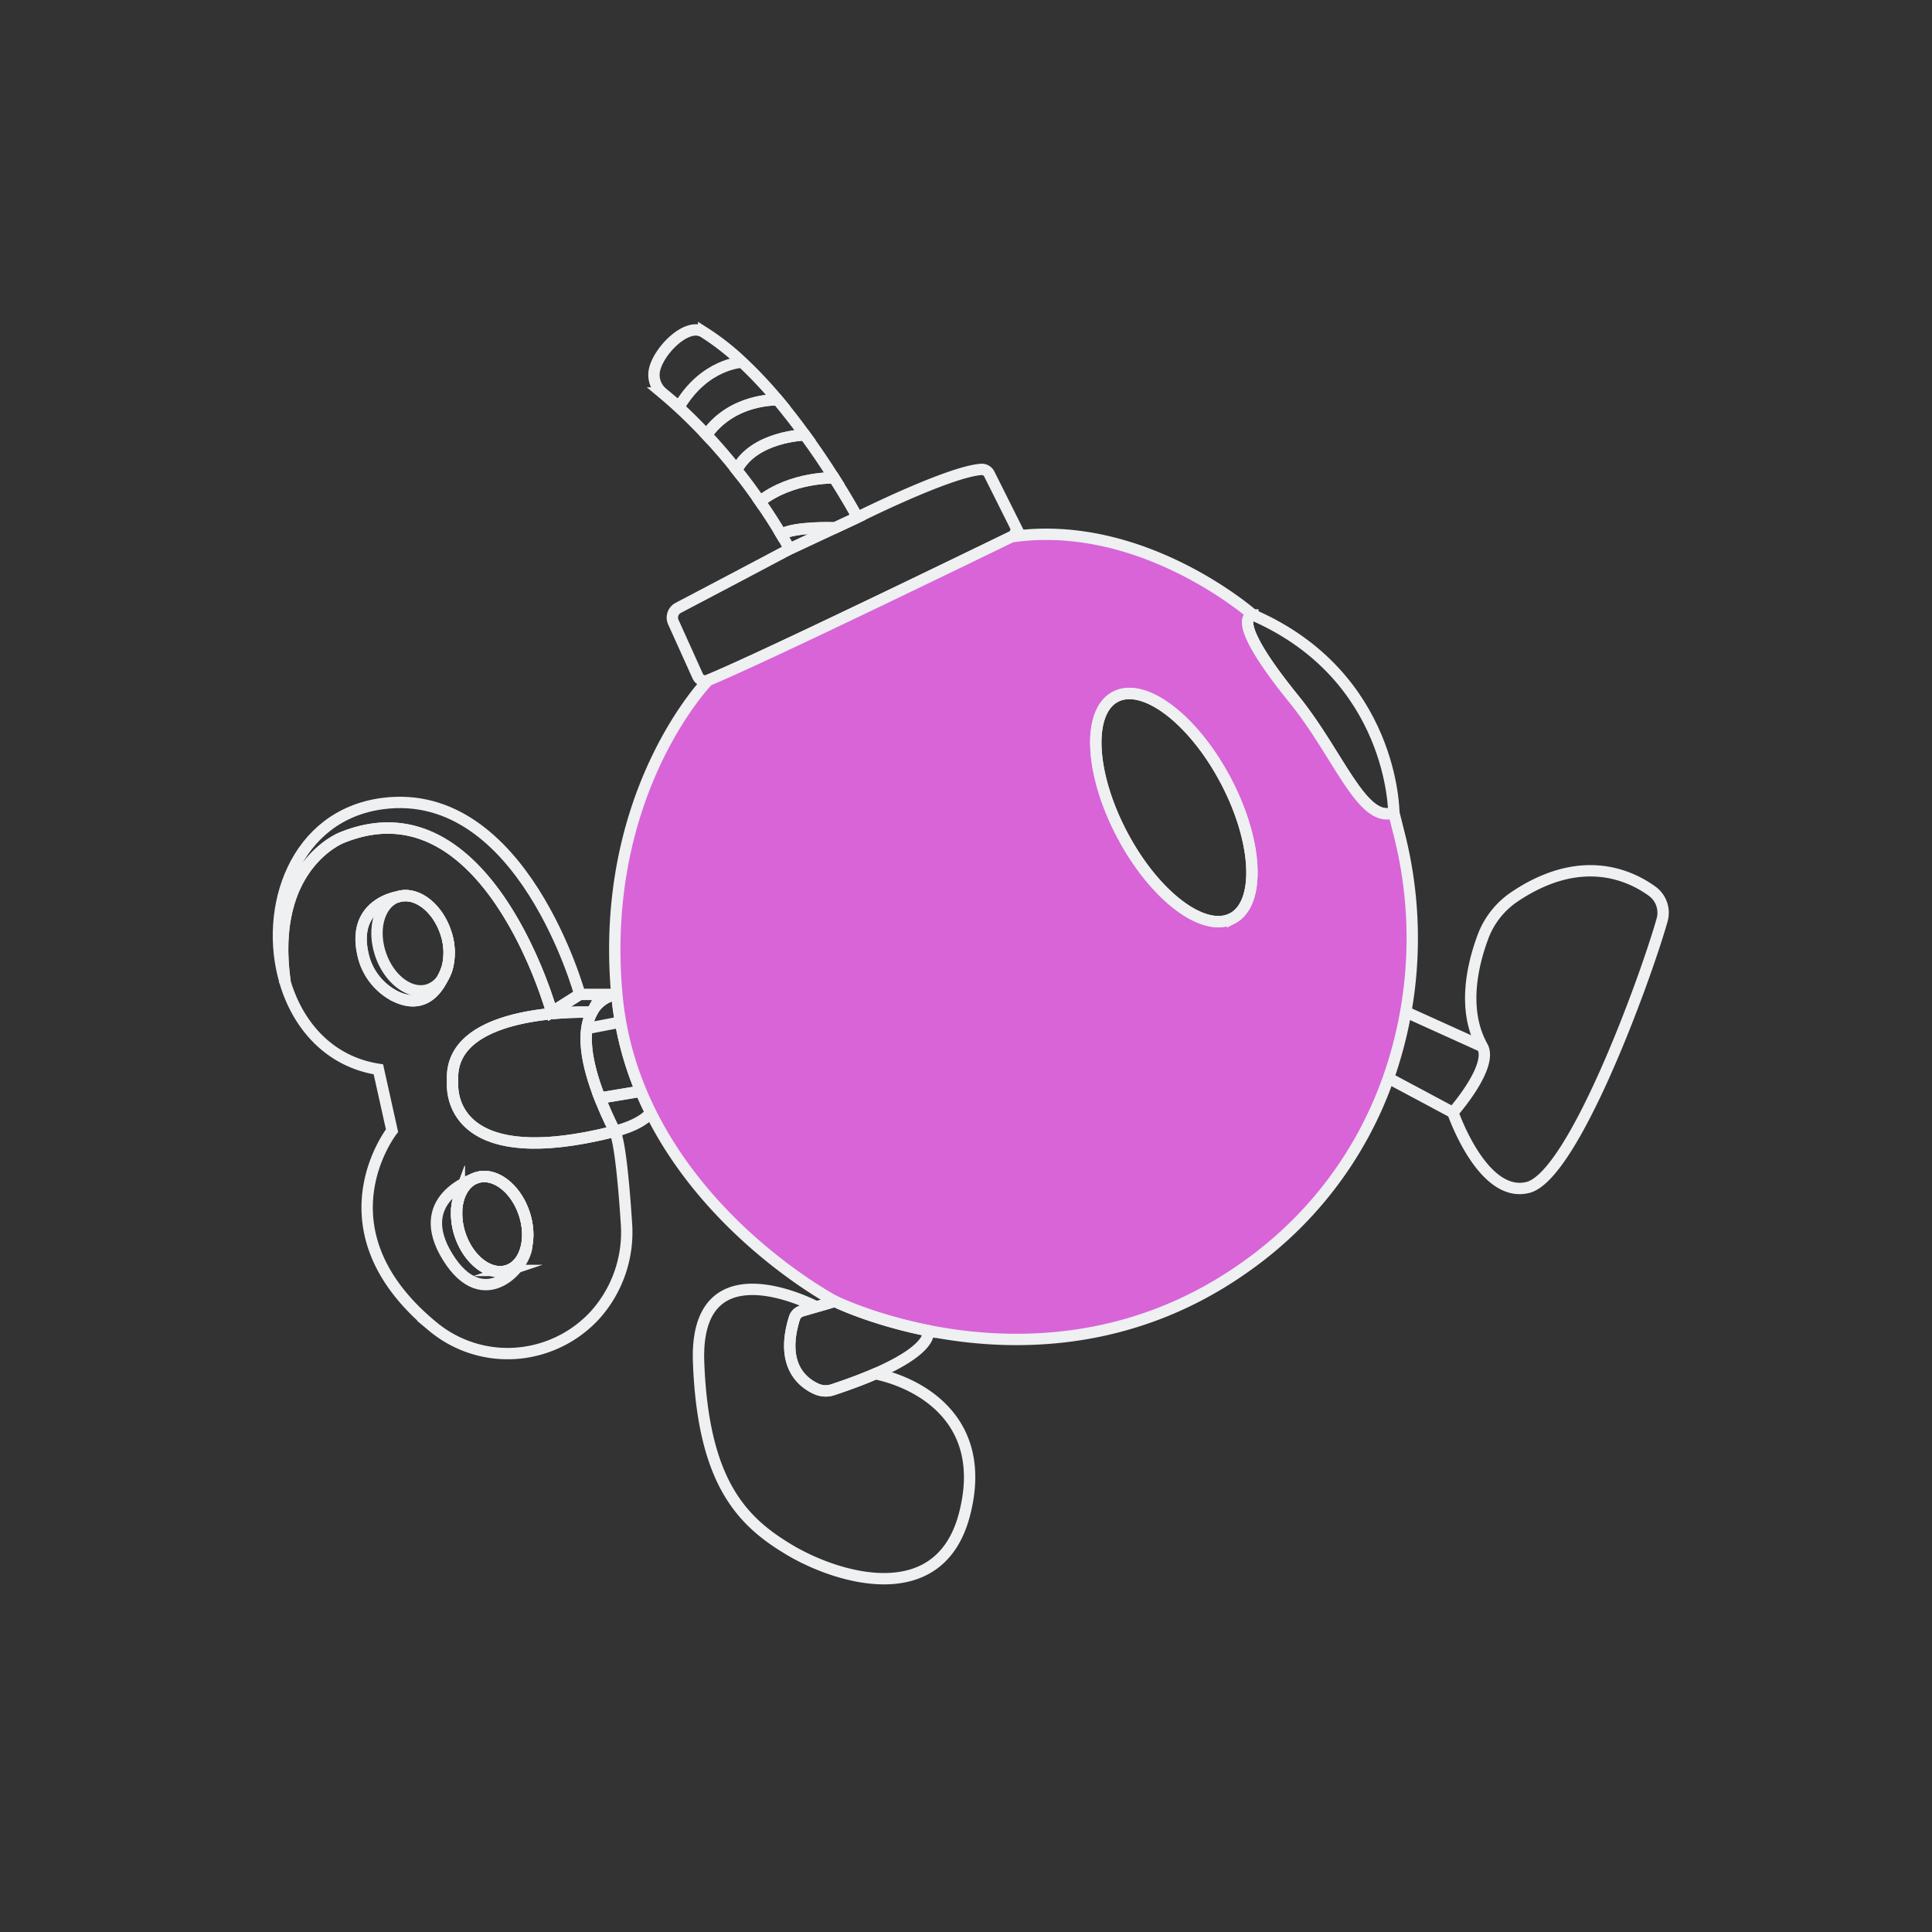<svg id="Calque_1" data-name="Calque 1" xmlns="http://www.w3.org/2000/svg" viewBox="0 0 850.39 850.39"><rect x="0" y="0" width="850.39" height="850.39" fill="#333333" stroke="none"/><defs><style>.cls-1{fill:none;}.cls-1,.cls-2{stroke:#eef0f2;stroke-miterlimit:10;stroke-width:5px;}.cls-2{fill:#d864d8;}</style></defs><path class="cls-1" d="M445.24,236.27c-18.54,9-110.75,53.82-133.57,63.18a3.52,3.52,0,0,1-4.55-1.82c-2.52-5.58-7.88-17.47-10.74-23.79a4.83,4.83,0,0,1,2.16-6.28c10.49-5.51,38.49-20.24,49-25.88l20-9.35,9.93-4.63,0,0s40.16-20.08,54.4-21.08a3.66,3.66,0,0,1,3.56,2l11.42,22.83A3.6,3.6,0,0,1,445.24,236.27Z"/><path class="cls-1" d="M367.53,232.33l-20,9.35s-1.24-2.42-3.67-6.51C350.17,231.67,367.53,232.33,367.53,232.33Z"/><path class="cls-1" d="M377.46,227.7l-9.93,4.63s-17.36-.66-23.7,2.84c-2.16-3.66-5.28-8.65-9.3-14.46,14-11,32.58-10.36,32.58-10.36C373,219.61,376.69,226.36,377.46,227.7Z"/><path class="cls-1" d="M354.28,191.42s-22.32.56-30,15.41c-3.94-5-8.37-10.17-13.27-15.41C322.42,175.17,342.27,176,342.27,176,346.57,181.14,350.6,186.36,354.28,191.42Z"/><path class="cls-1" d="M311,191.42c-3.78-4-7.85-8.13-12.2-12.11q-3.5-3.23-7.22-6.34a10.35,10.35,0,0,1-3.64-9.33c1.14-8.4,14.22-22.16,21.78-17.46a110.6,110.6,0,0,1,16.93,13.23A188.5,188.5,0,0,1,342.27,176S322.42,175.17,311,191.42Z"/><path class="cls-1" d="M367.11,210.35s-18.56-.61-32.58,10.36c-2.95-4.26-6.38-9-10.3-13.88,7.73-14.85,30-15.41,30-15.41C359.23,198.22,363.57,204.75,367.11,210.35Z"/><path class="cls-1" d="M613.5,357.68c-14,5-24.08-25.44-44-50-30-37-18-37-18-37C613.5,297.68,613.5,357.68,613.5,357.68Z"/><path class="cls-1" d="M275.73,538.38c-.93-14.29-2.7-35.59-5.13-40.44-69.67,17.68-71.56-15.3-71.4-20.83,0-.68,0-1.34,0-2-1.08-32.1,60.43-29.6,61.35-29.56h0a14.82,14.82,0,0,1,11-7.85H255.2l-12.36,7.79S214.5,342.68,150.5,368.68c0,0-32.35,12.26-25,63.64,5.67,19.1,19.49,35,41.05,38.36l6,27s-34,43.33,17.87,86.14a51.48,51.48,0,0,0,44.25,10.74,52.35,52.35,0,0,0,27.26-15.73A54.55,54.55,0,0,0,275.73,538.38ZM197,425.38s0,0,0,0a18.25,18.25,0,0,1-2,4.95c-5.82,11.85-14.11,11.43-20.72,8.32a27.06,27.06,0,0,1-14.59-18.95c-4.81-22,15.3-24.92,15.3-24.92,7.91-2.66,17.4,4.32,21.18,15.59A27,27,0,0,1,197,425.38Zm26.49,133.83c-7.79,2.61-17.16-4.4-20.94-15.67A29.2,29.2,0,0,1,201,533.33c0-.19,0-.38,0-.57,0-.59.08-1.17.15-1.73,0-.33.09-.64.14-1s.15-.79.24-1.17.22-.91.35-1.35h0c.06-.2.12-.39.19-.58a16.73,16.73,0,0,1,.65-1.68l.24-.51c.09-.18.17-.35.27-.52l.18-.34c.24-.42.5-.82.77-1.2a6,6,0,0,1,.38-.5,11.08,11.08,0,0,1,1.06-1.2c.13-.14.27-.26.4-.38a8.3,8.3,0,0,1,.73-.6,10,10,0,0,1,1-.69l.47-.26a4.44,4.44,0,0,1,.49-.24l.5-.22.36-.14.15-.05.06,0c7.78-2.61,17.15,4.41,20.93,15.67S231.26,556.6,223.48,559.21Z"/><path class="cls-1" d="M197,425.38s0,0,0,0a18.25,18.25,0,0,1-2,4.95c-5.82,11.85-14.11,11.43-20.72,8.32a27.06,27.06,0,0,1-14.59-18.95c-4.81-22,15.3-24.92,15.3-24.92,7.91-2.66,17.4,4.32,21.18,15.59A27,27,0,0,1,197,425.38Z"/><path class="cls-1" d="M223.48,559.21c-7.79,2.61-17.16-4.4-20.94-15.67A29.2,29.2,0,0,1,201,533.33c0-.19,0-.38,0-.57,0-.59.08-1.17.15-1.73,0-.33.09-.64.14-1s.15-.79.24-1.17.22-.91.35-1.35h0c.06-.2.12-.39.19-.58a16.73,16.73,0,0,1,.65-1.68l.24-.51c.09-.18.17-.35.27-.52l.18-.34c.24-.42.5-.82.77-1.2.12-.17.25-.34.38-.5a11.08,11.08,0,0,1,1.06-1.2c.13-.13.26-.26.4-.38a8.3,8.3,0,0,1,.73-.6,10,10,0,0,1,1-.69l.47-.26a4.44,4.44,0,0,1,.49-.24l.5-.22.36-.14.15-.05.06,0c7.78-2.61,17.15,4.41,20.93,15.67S231.26,556.6,223.48,559.21Z"/><path class="cls-1" d="M255.2,437.68l-12.36,7.79S214.5,342.68,150.5,368.68c0,0-32.35,12.26-25,63.64-9.59-32.27,4.1-73.61,43.05-78.64C230.06,345.74,255.2,437.68,255.2,437.68Z"/><path class="cls-1" d="M270.6,497.94c-69.67,17.68-71.56-15.3-71.4-20.83,0-.68,0-1.34,0-2-1.08-32.1,60.43-29.6,61.35-29.56-3.38,6.29-4.42,17.57,3.5,37.79C265.77,487.75,267.93,492.61,270.6,497.94Z"/><path class="cls-1" d="M286.42,489.77c-4.73,5.75-15.82,8.17-15.82,8.17-2.67-5.33-4.83-10.19-6.57-14.62l18.07-3C283.44,483.55,284.89,486.7,286.42,489.77Z"/><path class="cls-1" d="M286.5,489.68l-.08.09"/><path class="cls-1" d="M197,425.38s0,0,0,0a18.25,18.25,0,0,1-2,4.95,11.92,11.92,0,0,1-6.32,5.25c-7.92,2.65-17.4-4.33-21.18-15.59s-.43-22.56,7.49-25.21,17.4,4.32,21.18,15.59A27,27,0,0,1,197,425.38Z"/><path class="cls-1" d="M223.48,559.21c-7.79,2.61-17.16-4.4-20.94-15.67A29.2,29.2,0,0,1,201,533.33c0-.19,0-.38,0-.57,0-.59.08-1.17.15-1.73,0-.33.09-.64.14-1s.15-.79.24-1.17.22-.91.35-1.35h0c.06-.2.12-.39.19-.58a16.73,16.73,0,0,1,.65-1.68l.24-.51c.09-.18.17-.35.27-.52l.18-.34c.24-.42.5-.82.77-1.2.12-.17.25-.34.38-.5a11.08,11.08,0,0,1,1.06-1.2c.13-.13.26-.26.4-.38a8.3,8.3,0,0,1,.73-.6,10,10,0,0,1,1-.69l.47-.26a4.44,4.44,0,0,1,.49-.24l.5-.22.36-.14.15-.05.06,0c7.78-2.61,17.15,4.41,20.93,15.67S231.26,556.6,223.48,559.21Z"/><path class="cls-1" d="M197,425.41a41.22,41.22,0,0,1-2,4.95"/><path class="cls-1" d="M282.1,480.31l-18.07,3c-7.92-20.22-6.88-31.5-3.5-37.79h0a14.82,14.82,0,0,1,11-7.85q.56,6.22,1.63,12.17A144.26,144.26,0,0,0,282.1,480.31Z"/><path class="cls-1" d="M731.58,405c-7.53,26.51-39.08,112.67-59.08,117.67s-33-33-33-33,17.91-20.23,13-29c-9.13-16.31-4.22-36.45.3-48.48a36.56,36.56,0,0,1,13.89-17.5c28.95-19.44,50.5-9.68,60.56-2.39A11.73,11.73,0,0,1,731.58,405Z"/><line class="cls-1" x1="639.5" y1="489.68" x2="611.11" y2="474.51"/><line class="cls-1" x1="274" y1="449.68" x2="258.5" y2="452.68"/><line class="cls-1" x1="652.5" y1="460.68" x2="618.93" y2="445.48"/><path class="cls-2" d="M615.88,367.18l-2.38-9.5c-14,5-24.08-25.44-44-50-30-37-18-37-18-37S503,227.86,445.24,236.27c-18.54,9-110.75,53.82-133.57,63.18,0,0-48.17,49.23-40.17,138.23q.56,6.22,1.63,12.17a144.26,144.26,0,0,0,9,30.46c1.34,3.24,2.79,6.39,4.32,9.46,27.3,54.84,81.11,83.05,81.11,83.05s16,7.9,40.91,12.85c35.74,7.11,89.79,8.14,141.06-29a170.45,170.45,0,0,0,61-80.53l.6-1.64A185.74,185.74,0,0,0,615.88,367.18Zm-73.4,37c-12.56,6.64-34.28-9.8-48.51-36.72s-15.6-54.12-3.05-60.76,34.28,9.8,48.52,36.71S555,397.58,542.48,404.22Z"/><path class="cls-1" d="M542.48,404.22c-12.56,6.64-34.28-9.8-48.51-36.72s-15.6-54.12-3.05-60.76,34.28,9.8,48.52,36.71S555,397.58,542.48,404.22Z"/><path class="cls-1" d="M385.34,604.63c-5.09,2.21-11.29,4.58-18.83,7.07a9.83,9.83,0,0,1-7-.3c-6.07-2.66-16.27-10.36-9.85-31.2A4.88,4.88,0,0,1,353,577l6.26-1.79,8.28-2.36s16,7.9,40.91,12.85C408.44,585.67,411.85,593.1,385.34,604.63Z"/><path class="cls-1" d="M424.5,666.68c-11,42-56,28-76.89,15.58s-38.11-29.58-40.11-82.58,51.75-24.5,51.75-24.5L353,577a4.88,4.88,0,0,0-3.33,3.23c-6.42,20.84,3.78,28.54,9.85,31.2a9.83,9.83,0,0,0,7,.3c7.54-2.49,13.74-4.86,18.83-7.07C404.18,608.58,435.5,624.68,424.5,666.68Z"/><path class="cls-1" d="M125.5,432.68c0-.12,0-.24,0-.36"/><path class="cls-1" d="M326.61,159.41S310,160,298.76,179.32"/><path class="cls-1" d="M231.9,547.92c.1,9.26-18.9,31.26-34.9,5.26-15.38-25,10-33.88,12.58-34.7"/></svg>
